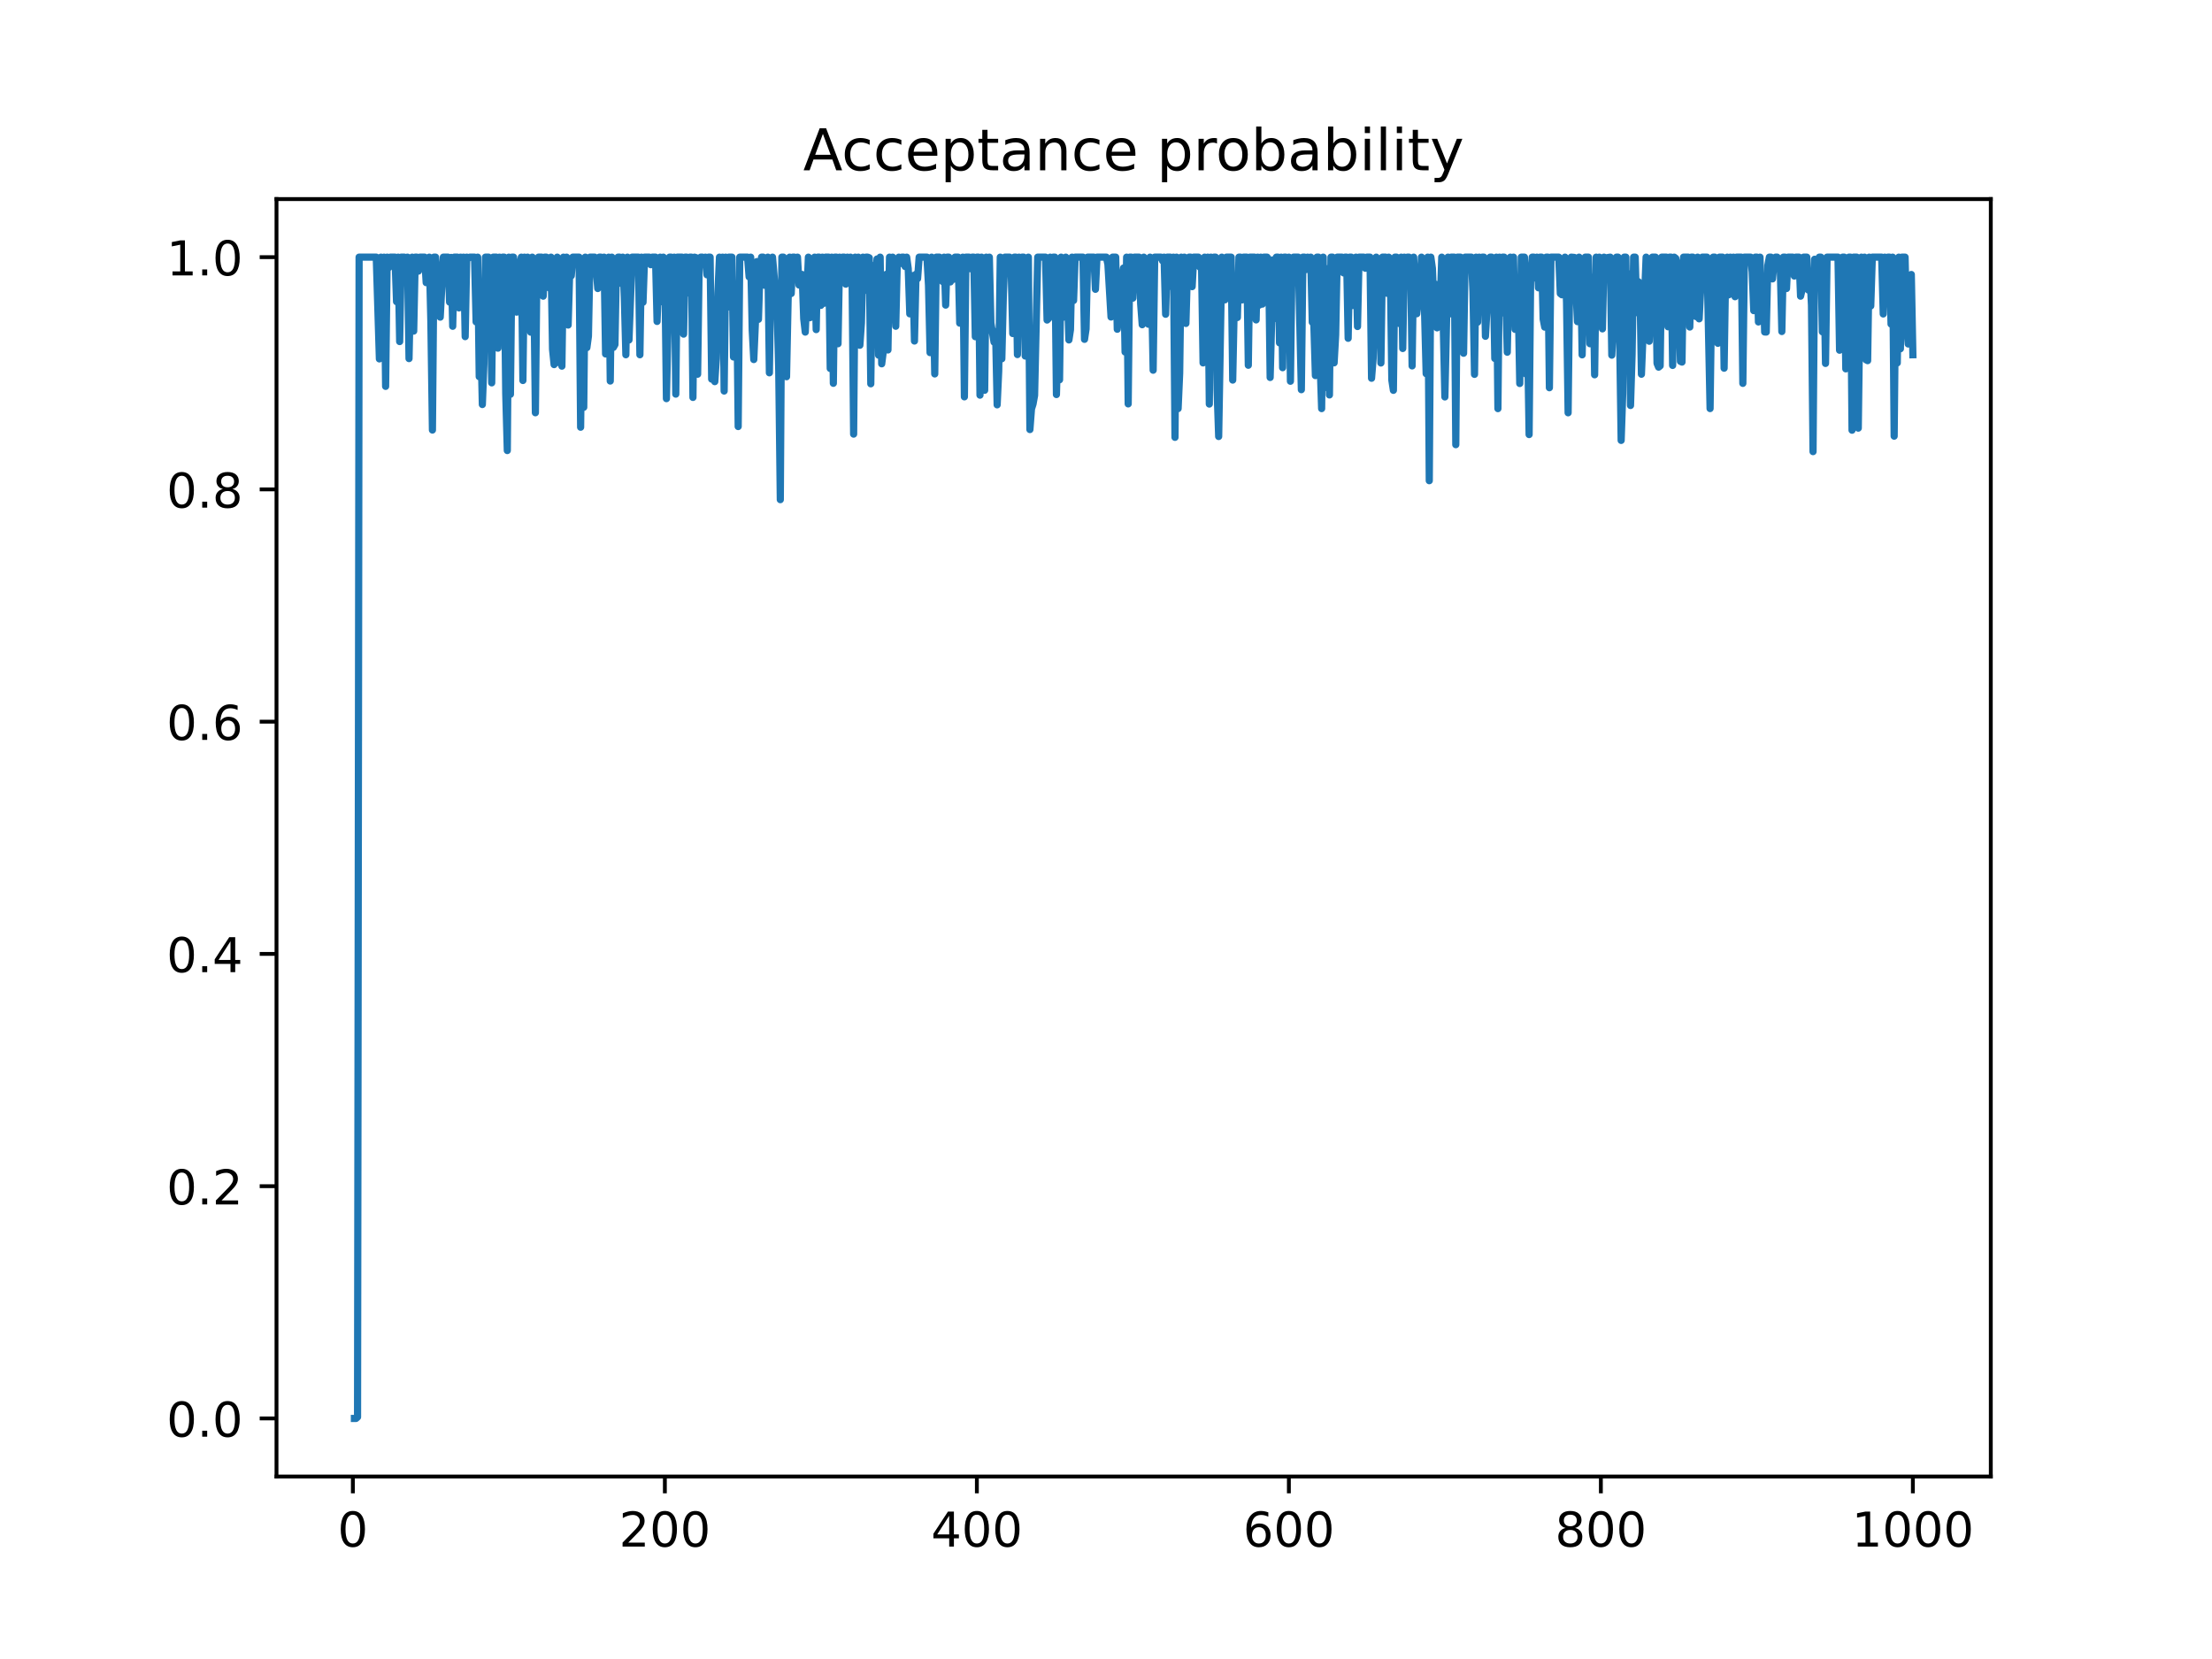 <?xml version="1.0" encoding="utf-8" standalone="no"?>
<!DOCTYPE svg PUBLIC "-//W3C//DTD SVG 1.1//EN"
  "http://www.w3.org/Graphics/SVG/1.1/DTD/svg11.dtd">
<!-- Created with matplotlib (https://matplotlib.org/) -->
<svg height="345.6pt" version="1.1" viewBox="0 0 460.8 345.6" width="460.8pt" xmlns="http://www.w3.org/2000/svg" xmlns:xlink="http://www.w3.org/1999/xlink">
 <defs>
  <style type="text/css">
*{stroke-linecap:butt;stroke-linejoin:round;}
  </style>
 </defs>
 <g id="figure_1">
  <g id="patch_1">
   <path d="M 0 345.6 
L 460.8 345.6 
L 460.8 0 
L 0 0 
z
" style="fill:#ffffff;"/>
  </g>
  <g id="axes_1">
   <g id="patch_2">
    <path d="M 57.6 307.584 
L 414.72 307.584 
L 414.72 41.472 
L 57.6 41.472 
z
" style="fill:#ffffff;"/>
   </g>
   <g id="matplotlib.axis_1">
    <g id="xtick_1">
     <g id="line2d_1">
      <defs>
       <path d="M 0 0 
L 0 3.5 
" id="mfc57975f66" style="stroke:#000000;stroke-width:0.8;"/>
      </defs>
      <g>
       <use style="stroke:#000000;stroke-width:0.8;" x="73.508" xlink:href="#mfc57975f66" y="307.584"/>
      </g>
     </g>
     <g id="text_1">
      <!-- 0 -->
      <defs>
       <path d="M 31.781 66.406 
Q 24.172 66.406 20.328 58.906 
Q 16.5 51.422 16.5 36.375 
Q 16.5 21.391 20.328 13.891 
Q 24.172 6.391 31.781 6.391 
Q 39.453 6.391 43.281 13.891 
Q 47.125 21.391 47.125 36.375 
Q 47.125 51.422 43.281 58.906 
Q 39.453 66.406 31.781 66.406 
z
M 31.781 74.219 
Q 44.047 74.219 50.516 64.516 
Q 56.984 54.828 56.984 36.375 
Q 56.984 17.969 50.516 8.266 
Q 44.047 -1.422 31.781 -1.422 
Q 19.531 -1.422 13.062 8.266 
Q 6.594 17.969 6.594 36.375 
Q 6.594 54.828 13.062 64.516 
Q 19.531 74.219 31.781 74.219 
z
" id="DejaVuSans-48"/>
      </defs>
      <g transform="translate(70.326 322.182)scale(0.1 -0.1)">
       <use xlink:href="#DejaVuSans-48"/>
      </g>
     </g>
    </g>
    <g id="xtick_2">
     <g id="line2d_2">
      <g>
       <use style="stroke:#000000;stroke-width:0.8;" x="138.504" xlink:href="#mfc57975f66" y="307.584"/>
      </g>
     </g>
     <g id="text_2">
      <!-- 200 -->
      <defs>
       <path d="M 19.188 8.297 
L 53.609 8.297 
L 53.609 0 
L 7.328 0 
L 7.328 8.297 
Q 12.938 14.109 22.625 23.891 
Q 32.328 33.688 34.812 36.531 
Q 39.547 41.844 41.422 45.531 
Q 43.312 49.219 43.312 52.781 
Q 43.312 58.594 39.234 62.25 
Q 35.156 65.922 28.609 65.922 
Q 23.969 65.922 18.812 64.312 
Q 13.672 62.703 7.812 59.422 
L 7.812 69.391 
Q 13.766 71.781 18.938 73 
Q 24.125 74.219 28.422 74.219 
Q 39.75 74.219 46.484 68.547 
Q 53.219 62.891 53.219 53.422 
Q 53.219 48.922 51.531 44.891 
Q 49.859 40.875 45.406 35.406 
Q 44.188 33.984 37.641 27.219 
Q 31.109 20.453 19.188 8.297 
z
" id="DejaVuSans-50"/>
      </defs>
      <g transform="translate(128.96 322.182)scale(0.1 -0.1)">
       <use xlink:href="#DejaVuSans-50"/>
       <use x="63.623" xlink:href="#DejaVuSans-48"/>
       <use x="127.246" xlink:href="#DejaVuSans-48"/>
      </g>
     </g>
    </g>
    <g id="xtick_3">
     <g id="line2d_3">
      <g>
       <use style="stroke:#000000;stroke-width:0.8;" x="203.5" xlink:href="#mfc57975f66" y="307.584"/>
      </g>
     </g>
     <g id="text_3">
      <!-- 400 -->
      <defs>
       <path d="M 37.797 64.312 
L 12.891 25.391 
L 37.797 25.391 
z
M 35.203 72.906 
L 47.609 72.906 
L 47.609 25.391 
L 58.016 25.391 
L 58.016 17.188 
L 47.609 17.188 
L 47.609 0 
L 37.797 0 
L 37.797 17.188 
L 4.891 17.188 
L 4.891 26.703 
z
" id="DejaVuSans-52"/>
      </defs>
      <g transform="translate(193.956 322.182)scale(0.1 -0.1)">
       <use xlink:href="#DejaVuSans-52"/>
       <use x="63.623" xlink:href="#DejaVuSans-48"/>
       <use x="127.246" xlink:href="#DejaVuSans-48"/>
      </g>
     </g>
    </g>
    <g id="xtick_4">
     <g id="line2d_4">
      <g>
       <use style="stroke:#000000;stroke-width:0.8;" x="268.495" xlink:href="#mfc57975f66" y="307.584"/>
      </g>
     </g>
     <g id="text_4">
      <!-- 600 -->
      <defs>
       <path d="M 33.016 40.375 
Q 26.375 40.375 22.484 35.828 
Q 18.609 31.297 18.609 23.391 
Q 18.609 15.531 22.484 10.953 
Q 26.375 6.391 33.016 6.391 
Q 39.656 6.391 43.531 10.953 
Q 47.406 15.531 47.406 23.391 
Q 47.406 31.297 43.531 35.828 
Q 39.656 40.375 33.016 40.375 
z
M 52.594 71.297 
L 52.594 62.312 
Q 48.875 64.062 45.094 64.984 
Q 41.312 65.922 37.594 65.922 
Q 27.828 65.922 22.672 59.328 
Q 17.531 52.734 16.797 39.406 
Q 19.672 43.656 24.016 45.922 
Q 28.375 48.188 33.594 48.188 
Q 44.578 48.188 50.953 41.516 
Q 57.328 34.859 57.328 23.391 
Q 57.328 12.156 50.688 5.359 
Q 44.047 -1.422 33.016 -1.422 
Q 20.359 -1.422 13.672 8.266 
Q 6.984 17.969 6.984 36.375 
Q 6.984 53.656 15.188 63.938 
Q 23.391 74.219 37.203 74.219 
Q 40.922 74.219 44.703 73.484 
Q 48.484 72.75 52.594 71.297 
z
" id="DejaVuSans-54"/>
      </defs>
      <g transform="translate(258.952 322.182)scale(0.1 -0.1)">
       <use xlink:href="#DejaVuSans-54"/>
       <use x="63.623" xlink:href="#DejaVuSans-48"/>
       <use x="127.246" xlink:href="#DejaVuSans-48"/>
      </g>
     </g>
    </g>
    <g id="xtick_5">
     <g id="line2d_5">
      <g>
       <use style="stroke:#000000;stroke-width:0.8;" x="333.491" xlink:href="#mfc57975f66" y="307.584"/>
      </g>
     </g>
     <g id="text_5">
      <!-- 800 -->
      <defs>
       <path d="M 31.781 34.625 
Q 24.75 34.625 20.719 30.859 
Q 16.703 27.094 16.703 20.516 
Q 16.703 13.922 20.719 10.156 
Q 24.75 6.391 31.781 6.391 
Q 38.812 6.391 42.859 10.172 
Q 46.922 13.969 46.922 20.516 
Q 46.922 27.094 42.891 30.859 
Q 38.875 34.625 31.781 34.625 
z
M 21.922 38.812 
Q 15.578 40.375 12.031 44.719 
Q 8.5 49.078 8.5 55.328 
Q 8.5 64.062 14.719 69.141 
Q 20.953 74.219 31.781 74.219 
Q 42.672 74.219 48.875 69.141 
Q 55.078 64.062 55.078 55.328 
Q 55.078 49.078 51.531 44.719 
Q 48 40.375 41.703 38.812 
Q 48.828 37.156 52.797 32.312 
Q 56.781 27.484 56.781 20.516 
Q 56.781 9.906 50.312 4.234 
Q 43.844 -1.422 31.781 -1.422 
Q 19.734 -1.422 13.25 4.234 
Q 6.781 9.906 6.781 20.516 
Q 6.781 27.484 10.781 32.312 
Q 14.797 37.156 21.922 38.812 
z
M 18.312 54.391 
Q 18.312 48.734 21.844 45.562 
Q 25.391 42.391 31.781 42.391 
Q 38.141 42.391 41.719 45.562 
Q 45.312 48.734 45.312 54.391 
Q 45.312 60.062 41.719 63.234 
Q 38.141 66.406 31.781 66.406 
Q 25.391 66.406 21.844 63.234 
Q 18.312 60.062 18.312 54.391 
z
" id="DejaVuSans-56"/>
      </defs>
      <g transform="translate(323.948 322.182)scale(0.1 -0.1)">
       <use xlink:href="#DejaVuSans-56"/>
       <use x="63.623" xlink:href="#DejaVuSans-48"/>
       <use x="127.246" xlink:href="#DejaVuSans-48"/>
      </g>
     </g>
    </g>
    <g id="xtick_6">
     <g id="line2d_6">
      <g>
       <use style="stroke:#000000;stroke-width:0.8;" x="398.487" xlink:href="#mfc57975f66" y="307.584"/>
      </g>
     </g>
     <g id="text_6">
      <!-- 1000 -->
      <defs>
       <path d="M 12.406 8.297 
L 28.516 8.297 
L 28.516 63.922 
L 10.984 60.406 
L 10.984 69.391 
L 28.422 72.906 
L 38.281 72.906 
L 38.281 8.297 
L 54.391 8.297 
L 54.391 0 
L 12.406 0 
z
" id="DejaVuSans-49"/>
      </defs>
      <g transform="translate(385.762 322.182)scale(0.1 -0.1)">
       <use xlink:href="#DejaVuSans-49"/>
       <use x="63.623" xlink:href="#DejaVuSans-48"/>
       <use x="127.246" xlink:href="#DejaVuSans-48"/>
       <use x="190.869" xlink:href="#DejaVuSans-48"/>
      </g>
     </g>
    </g>
   </g>
   <g id="matplotlib.axis_2">
    <g id="ytick_1">
     <g id="line2d_7">
      <defs>
       <path d="M 0 0 
L -3.5 0 
" id="m2657c3c95a" style="stroke:#000000;stroke-width:0.8;"/>
      </defs>
      <g>
       <use style="stroke:#000000;stroke-width:0.8;" x="57.6" xlink:href="#m2657c3c95a" y="295.488"/>
      </g>
     </g>
     <g id="text_7">
      <!-- 0.0 -->
      <defs>
       <path d="M 10.688 12.406 
L 21 12.406 
L 21 0 
L 10.688 0 
z
" id="DejaVuSans-46"/>
      </defs>
      <g transform="translate(34.697 299.287)scale(0.1 -0.1)">
       <use xlink:href="#DejaVuSans-48"/>
       <use x="63.623" xlink:href="#DejaVuSans-46"/>
       <use x="95.41" xlink:href="#DejaVuSans-48"/>
      </g>
     </g>
    </g>
    <g id="ytick_2">
     <g id="line2d_8">
      <g>
       <use style="stroke:#000000;stroke-width:0.8;" x="57.6" xlink:href="#m2657c3c95a" y="247.104"/>
      </g>
     </g>
     <g id="text_8">
      <!-- 0.2 -->
      <g transform="translate(34.697 250.903)scale(0.1 -0.1)">
       <use xlink:href="#DejaVuSans-48"/>
       <use x="63.623" xlink:href="#DejaVuSans-46"/>
       <use x="95.41" xlink:href="#DejaVuSans-50"/>
      </g>
     </g>
    </g>
    <g id="ytick_3">
     <g id="line2d_9">
      <g>
       <use style="stroke:#000000;stroke-width:0.8;" x="57.6" xlink:href="#m2657c3c95a" y="198.72"/>
      </g>
     </g>
     <g id="text_9">
      <!-- 0.4 -->
      <g transform="translate(34.697 202.519)scale(0.1 -0.1)">
       <use xlink:href="#DejaVuSans-48"/>
       <use x="63.623" xlink:href="#DejaVuSans-46"/>
       <use x="95.41" xlink:href="#DejaVuSans-52"/>
      </g>
     </g>
    </g>
    <g id="ytick_4">
     <g id="line2d_10">
      <g>
       <use style="stroke:#000000;stroke-width:0.8;" x="57.6" xlink:href="#m2657c3c95a" y="150.336"/>
      </g>
     </g>
     <g id="text_10">
      <!-- 0.6 -->
      <g transform="translate(34.697 154.135)scale(0.1 -0.1)">
       <use xlink:href="#DejaVuSans-48"/>
       <use x="63.623" xlink:href="#DejaVuSans-46"/>
       <use x="95.41" xlink:href="#DejaVuSans-54"/>
      </g>
     </g>
    </g>
    <g id="ytick_5">
     <g id="line2d_11">
      <g>
       <use style="stroke:#000000;stroke-width:0.8;" x="57.6" xlink:href="#m2657c3c95a" y="101.952"/>
      </g>
     </g>
     <g id="text_11">
      <!-- 0.8 -->
      <g transform="translate(34.697 105.751)scale(0.1 -0.1)">
       <use xlink:href="#DejaVuSans-48"/>
       <use x="63.623" xlink:href="#DejaVuSans-46"/>
       <use x="95.41" xlink:href="#DejaVuSans-56"/>
      </g>
     </g>
    </g>
    <g id="ytick_6">
     <g id="line2d_12">
      <g>
       <use style="stroke:#000000;stroke-width:0.8;" x="57.6" xlink:href="#m2657c3c95a" y="53.568"/>
      </g>
     </g>
     <g id="text_12">
      <!-- 1.0 -->
      <g transform="translate(34.697 57.367)scale(0.1 -0.1)">
       <use xlink:href="#DejaVuSans-49"/>
       <use x="63.623" xlink:href="#DejaVuSans-46"/>
       <use x="95.41" xlink:href="#DejaVuSans-48"/>
      </g>
     </g>
    </g>
   </g>
   <g id="line2d_13">
    <path clip-path="url(#p51689b0277)" d="M 73.833 295.488 
L 74.158 295.488 
L 74.483 295.194 
L 74.808 53.568 
L 78.382 53.568 
L 79.032 74.766 
L 79.357 53.568 
L 79.682 55.548 
L 80.007 53.568 
L 80.332 80.487 
L 80.657 53.568 
L 80.982 55.749 
L 81.307 53.568 
L 82.282 53.568 
L 82.607 62.844 
L 82.932 53.568 
L 83.257 71.153 
L 83.582 53.568 
L 84.232 53.568 
L 84.557 57.004 
L 84.882 53.568 
L 85.207 74.701 
L 85.532 59.248 
L 85.857 53.568 
L 86.182 68.971 
L 86.507 53.568 
L 86.832 53.568 
L 87.157 56.485 
L 87.482 53.568 
L 88.457 53.568 
L 88.782 58.879 
L 89.107 54.013 
L 89.432 53.568 
L 89.757 67.013 
L 90.082 89.584 
L 90.407 53.568 
L 90.732 53.568 
L 91.382 63.098 
L 91.707 66.068 
L 92.357 53.568 
L 93.331 53.568 
L 93.656 62.939 
L 93.981 53.627 
L 94.306 67.97 
L 94.631 53.568 
L 95.281 53.568 
L 95.606 64.143 
L 95.931 53.568 
L 96.256 53.637 
L 96.581 53.568 
L 96.906 70.125 
L 97.231 53.568 
L 97.556 53.814 
L 97.881 53.568 
L 98.856 53.568 
L 99.181 67.05 
L 99.506 53.568 
L 99.831 78.467 
L 100.156 70.133 
L 100.481 84.269 
L 100.806 75.897 
L 101.131 53.568 
L 101.781 53.568 
L 102.106 55.595 
L 102.431 79.756 
L 102.756 53.568 
L 103.406 53.568 
L 103.731 72.533 
L 104.056 53.568 
L 104.381 55.635 
L 104.706 53.568 
L 105.031 53.568 
L 105.356 82.05 
L 105.681 93.856 
L 106.006 53.568 
L 106.331 82.139 
L 106.656 53.568 
L 106.981 53.568 
L 107.306 58.08 
L 107.631 65.024 
L 107.956 64.615 
L 108.281 55.28 
L 108.606 53.568 
L 108.931 79.265 
L 109.255 53.568 
L 109.58 54.109 
L 109.905 53.568 
L 110.555 69.198 
L 110.88 53.568 
L 111.205 59.032 
L 111.53 85.983 
L 111.855 55.61 
L 112.18 53.568 
L 112.83 53.568 
L 113.155 61.697 
L 113.48 53.568 
L 113.805 53.568 
L 114.455 60.004 
L 114.78 53.568 
L 115.105 72.774 
L 115.43 75.953 
L 115.755 61.634 
L 116.08 53.568 
L 116.405 75.532 
L 116.73 70.25 
L 117.055 76.276 
L 117.38 53.568 
L 117.705 61.797 
L 118.03 53.568 
L 118.355 67.711 
L 118.68 56.566 
L 119.005 57.45 
L 119.33 53.568 
L 120.63 53.568 
L 120.955 88.996 
L 121.28 60.318 
L 121.605 84.849 
L 121.93 53.568 
L 122.255 72.421 
L 122.58 70.024 
L 122.905 53.568 
L 123.88 53.568 
L 124.205 56.275 
L 124.53 60.101 
L 124.855 53.568 
L 125.179 53.568 
L 125.504 55.761 
L 125.829 53.568 
L 126.154 73.732 
L 126.479 57.485 
L 126.804 53.568 
L 127.129 79.376 
L 127.454 53.568 
L 127.779 72.365 
L 128.104 71.776 
L 128.429 54.724 
L 128.754 53.568 
L 129.079 53.568 
L 129.404 59.038 
L 129.729 53.568 
L 130.054 61.852 
L 130.379 73.899 
L 130.704 53.568 
L 131.029 70.826 
L 131.679 53.568 
L 132.979 53.568 
L 133.304 73.904 
L 133.629 53.568 
L 133.954 62.967 
L 134.279 53.568 
L 135.254 53.568 
L 135.579 55.143 
L 135.904 53.568 
L 136.554 53.568 
L 136.879 66.961 
L 137.204 58.334 
L 137.529 53.568 
L 137.854 62.85 
L 138.179 53.568 
L 138.504 56.859 
L 138.829 83.042 
L 139.479 53.568 
L 139.804 53.568 
L 140.129 65.461 
L 140.454 53.568 
L 140.779 82.105 
L 141.103 53.568 
L 142.078 53.568 
L 142.403 69.609 
L 142.728 53.568 
L 143.053 53.568 
L 143.378 61.021 
L 143.703 53.568 
L 144.028 53.568 
L 144.353 82.793 
L 144.678 53.568 
L 145.003 53.674 
L 145.328 77.955 
L 145.653 54.707 
L 145.978 53.568 
L 146.303 53.568 
L 146.628 55.116 
L 146.953 53.568 
L 147.278 57.249 
L 147.603 53.568 
L 147.928 53.568 
L 148.253 78.981 
L 148.578 77.902 
L 148.903 79.501 
L 149.228 74.701 
L 149.553 61.056 
L 149.878 53.568 
L 150.203 54.512 
L 150.528 53.568 
L 150.853 81.458 
L 151.178 53.568 
L 151.503 64.018 
L 151.828 53.568 
L 152.478 53.568 
L 152.803 74.371 
L 153.128 59.568 
L 153.453 59.275 
L 153.778 88.854 
L 154.103 53.568 
L 155.728 53.568 
L 156.053 57.676 
L 156.378 53.568 
L 156.703 68.812 
L 157.027 74.9 
L 157.352 67.507 
L 157.677 54.491 
L 158.002 66.521 
L 158.327 55.836 
L 158.652 53.568 
L 158.977 53.568 
L 159.302 59.432 
L 159.627 57.621 
L 159.952 53.568 
L 160.277 77.66 
L 160.602 55.755 
L 160.927 53.568 
L 161.902 64.923 
L 162.227 77.215 
L 162.552 104.088 
L 162.877 53.568 
L 163.202 53.568 
L 163.527 70.463 
L 163.852 78.478 
L 164.177 62.471 
L 164.502 53.568 
L 164.827 61.147 
L 165.152 53.568 
L 165.477 53.568 
L 165.802 57.089 
L 166.127 53.568 
L 166.452 59.374 
L 166.777 59.235 
L 167.102 57.175 
L 167.427 66.389 
L 167.752 69.181 
L 168.402 53.568 
L 168.727 66.186 
L 169.052 62.322 
L 169.377 53.934 
L 169.702 53.568 
L 170.027 68.663 
L 170.352 53.568 
L 170.677 53.568 
L 171.002 63.616 
L 171.327 53.568 
L 171.652 63.184 
L 171.977 53.568 
L 172.627 53.568 
L 172.951 76.764 
L 173.276 53.568 
L 173.601 79.847 
L 173.926 53.568 
L 174.251 53.568 
L 174.576 71.607 
L 174.901 53.568 
L 175.226 55.907 
L 175.551 53.568 
L 175.876 53.568 
L 176.201 59.198 
L 176.526 53.568 
L 176.851 55.262 
L 177.176 53.568 
L 177.501 57.91 
L 177.826 90.433 
L 178.151 53.568 
L 178.476 64.459 
L 178.801 53.568 
L 179.126 71.922 
L 179.451 67.261 
L 179.776 53.568 
L 180.101 60.531 
L 180.426 53.568 
L 180.751 53.568 
L 181.076 53.698 
L 181.401 79.952 
L 181.726 55.305 
L 182.051 70.099 
L 182.376 57.77 
L 182.701 53.957 
L 183.026 73.987 
L 183.351 53.568 
L 183.676 75.789 
L 184.001 73.241 
L 184.326 58.813 
L 184.651 57.137 
L 184.976 72.903 
L 185.301 53.568 
L 185.626 60.084 
L 185.951 53.568 
L 186.276 59.375 
L 186.601 67.964 
L 186.926 54.404 
L 187.251 53.568 
L 187.576 54.898 
L 187.901 53.568 
L 188.226 53.568 
L 188.55 55.517 
L 188.875 53.568 
L 189.2 55.951 
L 189.525 65.378 
L 189.85 60.007 
L 190.175 57.409 
L 190.5 71.042 
L 190.825 57.115 
L 191.15 58.05 
L 191.475 53.568 
L 193.1 53.568 
L 193.425 59.446 
L 193.75 73.459 
L 194.075 53.568 
L 194.4 61.028 
L 194.725 77.897 
L 195.05 53.568 
L 195.7 53.568 
L 196.35 58.65 
L 196.675 53.568 
L 197 63.559 
L 197.325 53.568 
L 197.65 53.568 
L 197.975 58.733 
L 198.3 56.418 
L 198.625 58.186 
L 198.95 53.568 
L 199.6 53.568 
L 199.925 67.315 
L 200.25 58.764 
L 200.575 53.568 
L 200.9 82.669 
L 201.225 53.568 
L 201.875 53.568 
L 202.2 55.984 
L 202.525 53.568 
L 202.85 53.568 
L 203.175 70.142 
L 203.5 53.568 
L 203.825 53.568 
L 204.15 82.317 
L 204.474 53.568 
L 204.799 73.713 
L 205.124 81.303 
L 205.449 53.568 
L 205.774 57.455 
L 206.099 53.568 
L 206.424 67.294 
L 207.074 71.268 
L 207.399 69.084 
L 207.724 84.333 
L 208.049 77.266 
L 208.374 53.568 
L 208.699 74.744 
L 209.024 61.205 
L 209.349 53.568 
L 210.324 53.568 
L 210.649 56.479 
L 210.974 69.485 
L 211.299 53.568 
L 211.624 53.568 
L 211.949 73.862 
L 212.274 53.568 
L 212.599 68.509 
L 212.924 53.568 
L 213.249 53.568 
L 213.574 74.17 
L 213.899 55.2 
L 214.224 53.568 
L 214.549 89.482 
L 214.874 85.193 
L 215.199 84.16 
L 215.524 82.365 
L 216.174 53.568 
L 217.799 53.568 
L 218.124 66.67 
L 218.449 66.343 
L 218.774 53.568 
L 219.099 64.464 
L 219.424 53.568 
L 219.749 53.568 
L 220.074 82.19 
L 220.398 70.415 
L 220.723 79.117 
L 221.048 53.568 
L 221.373 66.135 
L 221.698 55.921 
L 222.023 53.568 
L 222.348 60.536 
L 222.673 70.814 
L 222.998 68.679 
L 223.323 53.568 
L 223.648 62.595 
L 223.973 53.568 
L 225.598 53.568 
L 225.923 70.69 
L 226.248 68.526 
L 226.573 53.568 
L 227.873 53.568 
L 228.198 60.265 
L 228.523 53.568 
L 230.473 53.568 
L 230.798 55.059 
L 231.448 66.04 
L 231.773 53.568 
L 232.423 53.568 
L 232.748 68.589 
L 233.073 64.532 
L 233.398 57.731 
L 233.723 57.955 
L 234.048 55.83 
L 234.373 73.328 
L 234.698 53.568 
L 235.023 84.137 
L 235.348 53.568 
L 235.673 53.568 
L 235.998 62.105 
L 236.322 53.568 
L 237.297 53.568 
L 237.622 63.319 
L 237.947 67.643 
L 238.272 53.568 
L 238.597 54.309 
L 239.247 67.547 
L 239.572 53.568 
L 239.897 60.416 
L 240.222 77.121 
L 240.547 53.568 
L 241.847 53.568 
L 242.172 54.314 
L 242.497 53.568 
L 242.822 65.467 
L 243.147 53.568 
L 243.797 53.568 
L 244.122 59.761 
L 244.447 53.568 
L 244.772 91.105 
L 245.097 53.568 
L 245.422 85.123 
L 245.747 77.736 
L 246.072 53.568 
L 246.397 56.115 
L 246.722 53.568 
L 247.047 67.378 
L 247.372 56.052 
L 247.697 53.568 
L 248.022 53.568 
L 248.347 59.708 
L 248.672 53.568 
L 249.647 53.568 
L 249.972 55.67 
L 250.297 54.861 
L 250.622 75.602 
L 250.947 53.568 
L 251.272 59.252 
L 251.597 53.568 
L 251.922 84.171 
L 252.246 53.568 
L 252.571 55.541 
L 252.896 53.568 
L 253.221 53.568 
L 253.546 81.29 
L 253.871 90.929 
L 254.521 53.568 
L 254.846 59.6 
L 255.171 62.468 
L 255.496 53.568 
L 256.471 53.568 
L 256.796 79.176 
L 257.121 63.414 
L 257.446 64.319 
L 257.771 66.146 
L 258.096 53.568 
L 258.421 53.568 
L 258.746 62.476 
L 259.071 53.568 
L 259.721 53.568 
L 260.046 76.087 
L 260.371 53.568 
L 261.346 53.568 
L 261.671 66.645 
L 261.996 53.568 
L 262.321 63.563 
L 262.646 53.568 
L 262.971 63.355 
L 263.296 53.568 
L 263.946 53.568 
L 264.271 53.985 
L 264.596 78.637 
L 265.246 54.127 
L 265.571 66.344 
L 265.896 53.568 
L 266.221 53.568 
L 266.546 71.427 
L 266.871 53.568 
L 267.196 76.596 
L 267.521 53.568 
L 267.846 53.568 
L 268.17 61.805 
L 268.495 53.568 
L 268.82 79.418 
L 269.145 54.98 
L 269.47 53.568 
L 270.445 53.568 
L 271.095 81.178 
L 271.42 53.568 
L 271.745 53.568 
L 272.07 56.158 
L 272.395 53.568 
L 272.72 54.906 
L 273.045 53.568 
L 273.37 67.119 
L 273.695 67.436 
L 274.02 78.239 
L 274.345 53.568 
L 274.67 53.568 
L 274.995 75.292 
L 275.32 85.119 
L 275.645 53.568 
L 275.97 80.726 
L 276.295 56.447 
L 276.62 55.955 
L 276.945 82.274 
L 277.27 53.568 
L 277.595 53.568 
L 277.92 75.587 
L 278.245 69.799 
L 278.57 53.568 
L 279.545 53.568 
L 279.87 56.845 
L 280.195 53.568 
L 280.52 53.568 
L 280.845 70.471 
L 281.17 53.568 
L 281.495 53.568 
L 281.82 63.644 
L 282.145 56.905 
L 282.47 53.568 
L 282.795 68.02 
L 283.12 53.568 
L 284.094 53.568 
L 284.419 55.883 
L 284.744 53.568 
L 285.394 53.568 
L 285.719 78.799 
L 286.044 74.715 
L 286.694 53.568 
L 287.019 60.883 
L 287.344 57.52 
L 287.669 75.618 
L 287.994 53.568 
L 288.644 53.568 
L 288.969 61.104 
L 289.294 53.568 
L 289.619 55.751 
L 289.944 79.174 
L 290.269 81.311 
L 290.594 53.568 
L 290.919 53.568 
L 291.244 62.339 
L 291.569 67.415 
L 291.894 53.568 
L 292.219 72.599 
L 292.544 53.568 
L 292.869 56.284 
L 293.194 53.568 
L 293.519 53.568 
L 293.844 54.392 
L 294.169 76.226 
L 294.494 53.568 
L 294.819 60.912 
L 295.144 65.358 
L 295.469 56.294 
L 295.794 61.316 
L 296.119 53.568 
L 296.444 62.097 
L 296.769 65.258 
L 297.094 77.844 
L 297.419 53.568 
L 297.744 100.138 
L 298.069 53.568 
L 298.394 55.902 
L 298.719 64.585 
L 299.044 59.201 
L 299.369 68.299 
L 299.693 64.751 
L 300.018 63.728 
L 300.343 53.568 
L 300.993 82.688 
L 301.643 53.568 
L 301.968 65.407 
L 302.293 53.568 
L 302.943 53.568 
L 303.268 92.637 
L 303.593 53.568 
L 304.243 53.568 
L 304.568 68.573 
L 304.893 73.586 
L 305.218 53.568 
L 306.518 53.568 
L 306.843 60.793 
L 307.168 77.984 
L 307.493 53.568 
L 307.818 67.113 
L 308.143 53.568 
L 308.468 62.571 
L 308.793 53.568 
L 309.118 53.568 
L 309.443 70.057 
L 309.768 64.388 
L 310.093 63.369 
L 310.418 53.568 
L 310.743 53.568 
L 311.068 56.362 
L 311.393 74.675 
L 311.718 53.568 
L 312.043 85.124 
L 312.368 53.568 
L 312.693 65.263 
L 313.018 53.568 
L 313.343 53.568 
L 313.668 61.141 
L 313.993 73.372 
L 314.318 57.3 
L 314.643 53.568 
L 314.968 58.574 
L 315.293 53.568 
L 315.617 68.611 
L 315.942 62.355 
L 316.267 62.254 
L 316.592 79.89 
L 316.917 53.568 
L 317.567 53.568 
L 317.892 77.912 
L 318.217 70.32 
L 318.542 90.525 
L 318.867 57.17 
L 319.192 53.568 
L 319.517 53.568 
L 319.842 57.927 
L 320.167 53.568 
L 320.492 59.961 
L 320.817 53.568 
L 321.142 53.568 
L 321.467 66.47 
L 321.792 68.144 
L 322.117 53.568 
L 322.442 53.568 
L 322.767 80.77 
L 323.092 53.568 
L 324.717 53.568 
L 325.042 61.149 
L 325.367 61.408 
L 325.692 58.52 
L 326.017 53.568 
L 326.342 63.088 
L 326.667 85.991 
L 326.992 58.151 
L 327.317 53.568 
L 327.967 53.628 
L 328.617 67.004 
L 328.942 53.568 
L 329.267 55.13 
L 329.592 73.922 
L 329.917 59.14 
L 330.242 53.568 
L 330.892 53.568 
L 331.217 71.605 
L 331.541 67.291 
L 331.866 57.741 
L 332.191 78.075 
L 332.516 53.568 
L 332.841 56.611 
L 333.166 53.568 
L 333.491 59.817 
L 333.816 68.507 
L 334.141 53.568 
L 334.466 57.962 
L 334.791 53.677 
L 335.441 53.568 
L 335.766 73.988 
L 336.091 67.967 
L 336.416 58.78 
L 336.741 53.568 
L 337.066 53.568 
L 337.391 69.46 
L 337.716 91.743 
L 338.041 82.079 
L 338.366 53.568 
L 338.691 53.568 
L 339.016 76.854 
L 339.341 57.049 
L 339.666 84.469 
L 339.991 73.948 
L 340.316 53.568 
L 340.641 53.568 
L 340.966 65.129 
L 341.291 58.667 
L 341.616 59.153 
L 341.941 77.958 
L 342.916 53.568 
L 343.566 71.088 
L 344.216 53.568 
L 344.866 53.568 
L 345.191 75.69 
L 345.516 76.483 
L 345.841 76.21 
L 346.166 53.568 
L 347.141 53.568 
L 347.465 68.064 
L 347.79 53.568 
L 348.115 53.568 
L 348.44 76.124 
L 348.765 53.568 
L 349.09 53.812 
L 349.415 55.131 
L 349.74 62.334 
L 350.065 75.281 
L 350.39 75.428 
L 350.715 53.568 
L 351.69 53.568 
L 352.015 68.128 
L 352.34 53.568 
L 352.665 53.568 
L 352.99 56.393 
L 353.315 65.952 
L 353.64 53.568 
L 353.965 66.419 
L 354.615 53.568 
L 355.59 53.568 
L 356.24 85.111 
L 356.565 61.283 
L 356.89 53.568 
L 357.215 53.568 
L 357.54 57.356 
L 357.865 71.516 
L 358.19 53.568 
L 358.84 53.568 
L 359.165 76.702 
L 359.49 55.781 
L 359.815 53.568 
L 360.14 61.416 
L 360.465 53.568 
L 360.79 60.909 
L 361.115 53.568 
L 361.44 61.813 
L 361.765 53.568 
L 362.74 53.568 
L 363.065 79.861 
L 363.389 53.568 
L 364.689 53.568 
L 365.014 56.618 
L 365.339 64.714 
L 365.664 53.568 
L 365.989 53.568 
L 366.314 67.068 
L 366.639 53.568 
L 366.964 66.016 
L 367.289 57.988 
L 367.614 69.158 
L 367.939 69.176 
L 368.264 55.321 
L 368.589 53.568 
L 368.914 53.568 
L 369.239 58.1 
L 369.564 54.796 
L 369.889 53.568 
L 370.214 53.568 
L 370.539 55.966 
L 370.864 55.788 
L 371.189 69.057 
L 371.514 53.568 
L 371.839 53.568 
L 372.164 60.107 
L 372.489 53.568 
L 373.464 53.568 
L 373.789 57.505 
L 374.114 53.568 
L 374.764 53.568 
L 375.089 61.699 
L 375.414 60.345 
L 375.739 53.568 
L 376.389 53.568 
L 376.714 60.416 
L 377.039 57.008 
L 377.364 63.627 
L 377.689 94.08 
L 378.014 54.007 
L 378.339 56.307 
L 378.664 56.787 
L 378.989 53.568 
L 379.313 53.568 
L 379.638 69.127 
L 379.963 56.256 
L 380.288 75.71 
L 380.613 53.568 
L 382.888 53.568 
L 383.213 72.954 
L 383.538 56.687 
L 383.863 53.568 
L 384.188 53.568 
L 384.513 76.839 
L 384.838 72.344 
L 385.163 53.568 
L 385.488 53.568 
L 385.813 89.617 
L 386.138 53.568 
L 386.788 53.568 
L 387.113 89.188 
L 387.438 64.178 
L 387.763 53.568 
L 388.088 58.149 
L 388.413 53.568 
L 388.738 74.958 
L 389.063 75.127 
L 389.388 53.568 
L 389.713 63.739 
L 390.038 53.568 
L 391.988 53.568 
L 392.313 65.405 
L 392.638 53.568 
L 392.963 54.154 
L 393.288 53.568 
L 393.613 53.568 
L 393.938 67.51 
L 394.263 53.568 
L 394.588 90.859 
L 394.912 58.198 
L 395.237 75.603 
L 395.562 53.568 
L 395.887 72.659 
L 396.212 53.568 
L 396.862 53.568 
L 397.187 67.51 
L 397.512 71.66 
L 397.837 61.265 
L 398.162 57.181 
L 398.487 73.9 
L 398.487 73.9 
" style="fill:none;stroke:#1f77b4;stroke-linecap:square;stroke-width:1.5;"/>
   </g>
   <g id="patch_3">
    <path d="M 57.6 307.584 
L 57.6 41.472 
" style="fill:none;stroke:#000000;stroke-linecap:square;stroke-linejoin:miter;stroke-width:0.8;"/>
   </g>
   <g id="patch_4">
    <path d="M 414.72 307.584 
L 414.72 41.472 
" style="fill:none;stroke:#000000;stroke-linecap:square;stroke-linejoin:miter;stroke-width:0.8;"/>
   </g>
   <g id="patch_5">
    <path d="M 57.6 307.584 
L 414.72 307.584 
" style="fill:none;stroke:#000000;stroke-linecap:square;stroke-linejoin:miter;stroke-width:0.8;"/>
   </g>
   <g id="patch_6">
    <path d="M 57.6 41.472 
L 414.72 41.472 
" style="fill:none;stroke:#000000;stroke-linecap:square;stroke-linejoin:miter;stroke-width:0.8;"/>
   </g>
   <g id="text_13">
    <!-- Acceptance probability -->
    <defs>
     <path d="M 34.188 63.188 
L 20.797 26.906 
L 47.609 26.906 
z
M 28.609 72.906 
L 39.797 72.906 
L 67.578 0 
L 57.328 0 
L 50.688 18.703 
L 17.828 18.703 
L 11.188 0 
L 0.781 0 
z
" id="DejaVuSans-65"/>
     <path d="M 48.781 52.594 
L 48.781 44.188 
Q 44.969 46.297 41.141 47.344 
Q 37.312 48.391 33.406 48.391 
Q 24.656 48.391 19.812 42.844 
Q 14.984 37.312 14.984 27.297 
Q 14.984 17.281 19.812 11.734 
Q 24.656 6.203 33.406 6.203 
Q 37.312 6.203 41.141 7.25 
Q 44.969 8.297 48.781 10.406 
L 48.781 2.094 
Q 45.016 0.344 40.984 -0.531 
Q 36.969 -1.422 32.422 -1.422 
Q 20.062 -1.422 12.781 6.344 
Q 5.516 14.109 5.516 27.297 
Q 5.516 40.672 12.859 48.328 
Q 20.219 56 33.016 56 
Q 37.156 56 41.109 55.141 
Q 45.062 54.297 48.781 52.594 
z
" id="DejaVuSans-99"/>
     <path d="M 56.203 29.594 
L 56.203 25.203 
L 14.891 25.203 
Q 15.484 15.922 20.484 11.062 
Q 25.484 6.203 34.422 6.203 
Q 39.594 6.203 44.453 7.469 
Q 49.312 8.734 54.109 11.281 
L 54.109 2.781 
Q 49.266 0.734 44.188 -0.344 
Q 39.109 -1.422 33.891 -1.422 
Q 20.797 -1.422 13.156 6.188 
Q 5.516 13.812 5.516 26.812 
Q 5.516 40.234 12.766 48.109 
Q 20.016 56 32.328 56 
Q 43.359 56 49.781 48.891 
Q 56.203 41.797 56.203 29.594 
z
M 47.219 32.234 
Q 47.125 39.594 43.094 43.984 
Q 39.062 48.391 32.422 48.391 
Q 24.906 48.391 20.391 44.141 
Q 15.875 39.891 15.188 32.172 
z
" id="DejaVuSans-101"/>
     <path d="M 18.109 8.203 
L 18.109 -20.797 
L 9.078 -20.797 
L 9.078 54.688 
L 18.109 54.688 
L 18.109 46.391 
Q 20.953 51.266 25.266 53.625 
Q 29.594 56 35.594 56 
Q 45.562 56 51.781 48.094 
Q 58.016 40.188 58.016 27.297 
Q 58.016 14.406 51.781 6.484 
Q 45.562 -1.422 35.594 -1.422 
Q 29.594 -1.422 25.266 0.953 
Q 20.953 3.328 18.109 8.203 
z
M 48.688 27.297 
Q 48.688 37.203 44.609 42.844 
Q 40.531 48.484 33.406 48.484 
Q 26.266 48.484 22.188 42.844 
Q 18.109 37.203 18.109 27.297 
Q 18.109 17.391 22.188 11.75 
Q 26.266 6.109 33.406 6.109 
Q 40.531 6.109 44.609 11.75 
Q 48.688 17.391 48.688 27.297 
z
" id="DejaVuSans-112"/>
     <path d="M 18.312 70.219 
L 18.312 54.688 
L 36.812 54.688 
L 36.812 47.703 
L 18.312 47.703 
L 18.312 18.016 
Q 18.312 11.328 20.141 9.422 
Q 21.969 7.516 27.594 7.516 
L 36.812 7.516 
L 36.812 0 
L 27.594 0 
Q 17.188 0 13.234 3.875 
Q 9.281 7.766 9.281 18.016 
L 9.281 47.703 
L 2.688 47.703 
L 2.688 54.688 
L 9.281 54.688 
L 9.281 70.219 
z
" id="DejaVuSans-116"/>
     <path d="M 34.281 27.484 
Q 23.391 27.484 19.188 25 
Q 14.984 22.516 14.984 16.5 
Q 14.984 11.719 18.141 8.906 
Q 21.297 6.109 26.703 6.109 
Q 34.188 6.109 38.703 11.406 
Q 43.219 16.703 43.219 25.484 
L 43.219 27.484 
z
M 52.203 31.203 
L 52.203 0 
L 43.219 0 
L 43.219 8.297 
Q 40.141 3.328 35.547 0.953 
Q 30.953 -1.422 24.312 -1.422 
Q 15.922 -1.422 10.953 3.297 
Q 6 8.016 6 15.922 
Q 6 25.141 12.172 29.828 
Q 18.359 34.516 30.609 34.516 
L 43.219 34.516 
L 43.219 35.406 
Q 43.219 41.609 39.141 45 
Q 35.062 48.391 27.688 48.391 
Q 23 48.391 18.547 47.266 
Q 14.109 46.141 10.016 43.891 
L 10.016 52.203 
Q 14.938 54.109 19.578 55.047 
Q 24.219 56 28.609 56 
Q 40.484 56 46.344 49.844 
Q 52.203 43.703 52.203 31.203 
z
" id="DejaVuSans-97"/>
     <path d="M 54.891 33.016 
L 54.891 0 
L 45.906 0 
L 45.906 32.719 
Q 45.906 40.484 42.875 44.328 
Q 39.844 48.188 33.797 48.188 
Q 26.516 48.188 22.312 43.547 
Q 18.109 38.922 18.109 30.906 
L 18.109 0 
L 9.078 0 
L 9.078 54.688 
L 18.109 54.688 
L 18.109 46.188 
Q 21.344 51.125 25.703 53.562 
Q 30.078 56 35.797 56 
Q 45.219 56 50.047 50.172 
Q 54.891 44.344 54.891 33.016 
z
" id="DejaVuSans-110"/>
     <path id="DejaVuSans-32"/>
     <path d="M 41.109 46.297 
Q 39.594 47.172 37.812 47.578 
Q 36.031 48 33.891 48 
Q 26.266 48 22.188 43.047 
Q 18.109 38.094 18.109 28.812 
L 18.109 0 
L 9.078 0 
L 9.078 54.688 
L 18.109 54.688 
L 18.109 46.188 
Q 20.953 51.172 25.484 53.578 
Q 30.031 56 36.531 56 
Q 37.453 56 38.578 55.875 
Q 39.703 55.766 41.062 55.516 
z
" id="DejaVuSans-114"/>
     <path d="M 30.609 48.391 
Q 23.391 48.391 19.188 42.75 
Q 14.984 37.109 14.984 27.297 
Q 14.984 17.484 19.156 11.844 
Q 23.344 6.203 30.609 6.203 
Q 37.797 6.203 41.984 11.859 
Q 46.188 17.531 46.188 27.297 
Q 46.188 37.016 41.984 42.703 
Q 37.797 48.391 30.609 48.391 
z
M 30.609 56 
Q 42.328 56 49.016 48.375 
Q 55.719 40.766 55.719 27.297 
Q 55.719 13.875 49.016 6.219 
Q 42.328 -1.422 30.609 -1.422 
Q 18.844 -1.422 12.172 6.219 
Q 5.516 13.875 5.516 27.297 
Q 5.516 40.766 12.172 48.375 
Q 18.844 56 30.609 56 
z
" id="DejaVuSans-111"/>
     <path d="M 48.688 27.297 
Q 48.688 37.203 44.609 42.844 
Q 40.531 48.484 33.406 48.484 
Q 26.266 48.484 22.188 42.844 
Q 18.109 37.203 18.109 27.297 
Q 18.109 17.391 22.188 11.75 
Q 26.266 6.109 33.406 6.109 
Q 40.531 6.109 44.609 11.75 
Q 48.688 17.391 48.688 27.297 
z
M 18.109 46.391 
Q 20.953 51.266 25.266 53.625 
Q 29.594 56 35.594 56 
Q 45.562 56 51.781 48.094 
Q 58.016 40.188 58.016 27.297 
Q 58.016 14.406 51.781 6.484 
Q 45.562 -1.422 35.594 -1.422 
Q 29.594 -1.422 25.266 0.953 
Q 20.953 3.328 18.109 8.203 
L 18.109 0 
L 9.078 0 
L 9.078 75.984 
L 18.109 75.984 
z
" id="DejaVuSans-98"/>
     <path d="M 9.422 54.688 
L 18.406 54.688 
L 18.406 0 
L 9.422 0 
z
M 9.422 75.984 
L 18.406 75.984 
L 18.406 64.594 
L 9.422 64.594 
z
" id="DejaVuSans-105"/>
     <path d="M 9.422 75.984 
L 18.406 75.984 
L 18.406 0 
L 9.422 0 
z
" id="DejaVuSans-108"/>
     <path d="M 32.172 -5.078 
Q 28.375 -14.844 24.75 -17.812 
Q 21.141 -20.797 15.094 -20.797 
L 7.906 -20.797 
L 7.906 -13.281 
L 13.188 -13.281 
Q 16.891 -13.281 18.938 -11.516 
Q 21 -9.766 23.484 -3.219 
L 25.094 0.875 
L 2.984 54.688 
L 12.5 54.688 
L 29.594 11.922 
L 46.688 54.688 
L 56.203 54.688 
z
" id="DejaVuSans-121"/>
    </defs>
    <g transform="translate(167.321 35.472)scale(0.12 -0.12)">
     <use xlink:href="#DejaVuSans-65"/>
     <use x="66.658" xlink:href="#DejaVuSans-99"/>
     <use x="121.639" xlink:href="#DejaVuSans-99"/>
     <use x="176.619" xlink:href="#DejaVuSans-101"/>
     <use x="238.143" xlink:href="#DejaVuSans-112"/>
     <use x="301.619" xlink:href="#DejaVuSans-116"/>
     <use x="340.828" xlink:href="#DejaVuSans-97"/>
     <use x="402.107" xlink:href="#DejaVuSans-110"/>
     <use x="465.486" xlink:href="#DejaVuSans-99"/>
     <use x="520.467" xlink:href="#DejaVuSans-101"/>
     <use x="581.99" xlink:href="#DejaVuSans-32"/>
     <use x="613.777" xlink:href="#DejaVuSans-112"/>
     <use x="677.254" xlink:href="#DejaVuSans-114"/>
     <use x="716.117" xlink:href="#DejaVuSans-111"/>
     <use x="777.299" xlink:href="#DejaVuSans-98"/>
     <use x="840.775" xlink:href="#DejaVuSans-97"/>
     <use x="902.055" xlink:href="#DejaVuSans-98"/>
     <use x="965.531" xlink:href="#DejaVuSans-105"/>
     <use x="993.314" xlink:href="#DejaVuSans-108"/>
     <use x="1021.098" xlink:href="#DejaVuSans-105"/>
     <use x="1048.881" xlink:href="#DejaVuSans-116"/>
     <use x="1088.09" xlink:href="#DejaVuSans-121"/>
    </g>
   </g>
  </g>
 </g>
 <defs>
  <clipPath id="p51689b0277">
   <rect height="266.112" width="357.12" x="57.6" y="41.472"/>
  </clipPath>
 </defs>
</svg>
